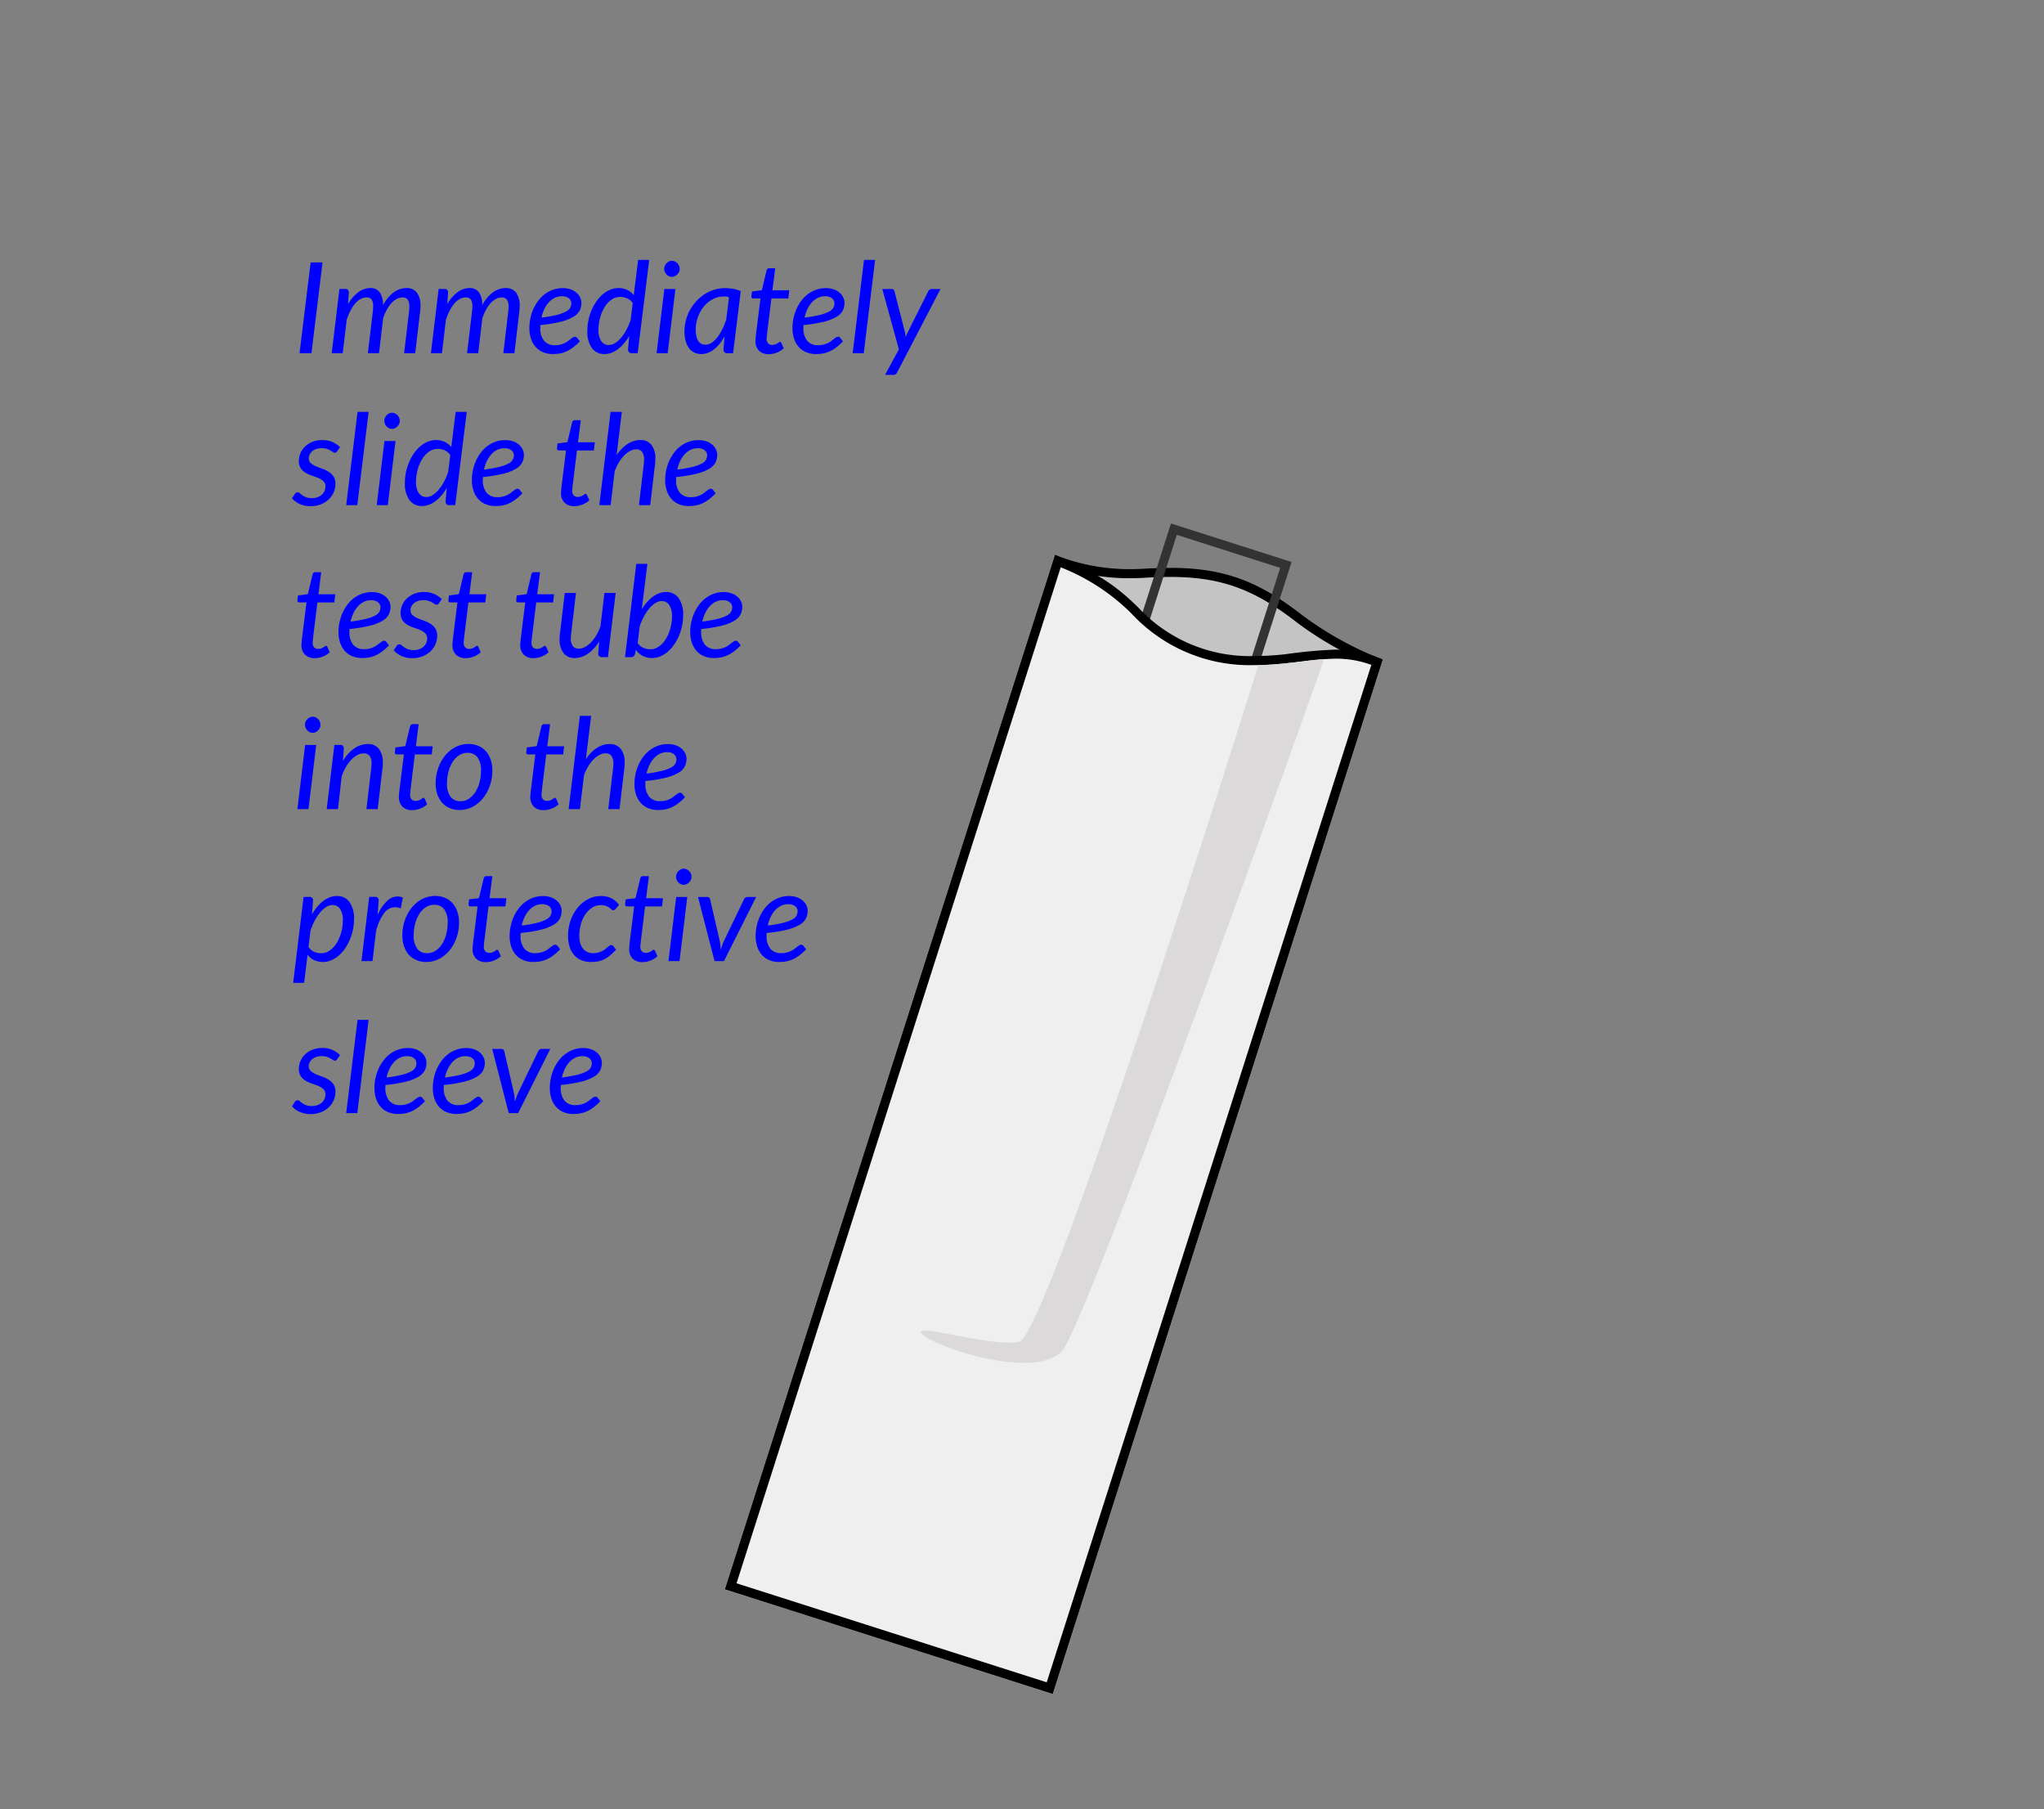 <svg id="nitrate_-_2I" data-name="nitrate - 2I" xmlns="http://www.w3.org/2000/svg" viewBox="0 0 226 200"><rect x="0" y="0" width="226" height="200" fill="#808080" stroke="none"/><rect id="back" width="226" height="200" style="fill:none"/><g id="Layer_25_copy_4" data-name="Layer 25 copy 4"><g id="tablet"><circle id="tablet_inner" data-name="tablet inner" cx="110.79" cy="142.704" r="3.5" style="fill:#fff"/><path id="tablet_outline" data-name="tablet outline" d="M111.702,139.846a3,3,0,1,1-3.77,1.946,3.003,3.003,0,0,1,3.77-1.946m.304-.953a4,4,0,1,0,2.594,5.027,4,4,0,0,0-2.594-5.027Z" style="fill:#333"/></g><g id="sleeve_back" data-name="sleeve back"><path d="M80.81,175.34,116.984,61.992a22.286,22.286,0,0,0,7.887,1.423c.608,0,1.231-.021,1.882-.06.937-.056,1.789-.083,2.605-.083,5.728,0,9.498,1.358,14.407,5.189a37.191,37.191,0,0,0,8.483,4.729l-36.191,113.4Z" style="fill:#c4c4c4;fill-rule:evenodd"/><path d="M117.305,62.632a22.424,22.424,0,0,0,7.566,1.283c.602,0,1.227-.02,1.912-.061.926-.055,1.769-.082,2.576-.082,5.601,0,9.291,1.33,14.1,5.083a37.212,37.212,0,0,0,8.175,4.621L115.734,185.961,81.438,175.016l35.867-112.384m-.639-1.286L80.181,175.664l36.201,11.553,36.485-114.319a37.069,37.069,0,0,1-8.793-4.832c-4.873-3.803-8.711-5.295-14.716-5.295-.834,0-1.709.029-2.635.084-.64.038-1.253.059-1.852.059a22.29,22.29,0,0,1-8.205-1.569Z"/></g><g id="test_tube" data-name="test tube"><rect id="water_25_" data-name="water 25%" x="92.484" y="118.99" width="45.5" height="13" transform="matrix(0.304, -0.953, 0.953, 0.304, -39.351, 197.115)" style="fill:#d1eef3;fill-opacity:0.25"/><path id="test_tube-2" data-name="test tube" d="M141.548,62.771l-27.363,85.739-11.432-3.648L130.116,59.123l11.432,3.648m1.257-.649-13.337-4.257L101.496,145.511l13.337,4.257,27.971-87.645Z" style="fill:#333"/><rect id="water_fill_line" data-name="water fill line" x="121.65" y="99.817" width="1" height="8" transform="translate(-13.89 188.62) rotate(-72.3)" style="fill:#333"/></g><g id="sleeve"><path d="M80.81,175.34,116.974,62.026c4.01,1.774,5.881,2.881,8.514,5.469a17.37,17.37,0,0,0,13.166,5.525,32.599,32.599,0,0,0,3.573-.212c.543-.06,1.053-.12,1.536-.178a34.365,34.365,0,0,1,3.927-.325,12.078,12.078,0,0,1,4.56.884l-36.191,113.399Z" style="fill:#efefef;fill-rule:evenodd"/><path d="M117.28,62.711a22.882,22.882,0,0,1,7.857,5.142,17.83,17.83,0,0,0,13.517,5.669,33.027,33.027,0,0,0,3.628-.215c.544-.06,1.054-.12,1.539-.178a33.508,33.508,0,0,1,3.87-.322,11.381,11.381,0,0,1,3.936.687L115.734,185.961,81.438,175.016l35.842-112.305m-.614-1.365L80.181,175.664l36.201,11.553,36.485-114.319a12.812,12.812,0,0,0-5.176-1.093,54.319,54.319,0,0,0-5.518.506,32.246,32.246,0,0,1-3.519.209,16.832,16.832,0,0,1-12.816-5.382c-2.802-2.755-4.776-3.873-9.172-5.794Z"/></g><path id="shadow" d="M139.13,73.511c-.189.73-23.236,74.303-26.498,74.846s-11.999-2.293-10.67-.875,12.666,5.184,15.52,1.786,28.301-74.439,28.915-76.426C145.27,72.938,140.746,73.59,139.13,73.511Z" style="fill:#dbd9d9;fill-rule:evenodd"/></g><g style="isolation:isolate"><path d="M34.437,39.039h-1.316L34.346,29.008h1.316Z" style="fill:blue"/><path d="M36.677,39.039l.854-7.098h.623a.371.371,0,0,1,.42.42l-.098,1.267a4.381,4.381,0,0,1,1.148-1.333,2.202,2.202,0,0,1,1.316-.452,1.207,1.207,0,0,1,1.064.494,2.456,2.456,0,0,1,.343,1.41A4.151,4.151,0,0,1,43.54,32.309a2.377,2.377,0,0,1,1.39-.466,1.379,1.379,0,0,1,1.172.512,2.388,2.388,0,0,1,.389,1.47c0,.107-.005.22-.014.336s-.021.238-.035.364l-.532,4.515h-1.225l.532-4.515a5.201,5.201,0,0,0,.042-.623,1.355,1.355,0,0,0-.175-.773.668.668,0,0,0-.588-.249,1.345,1.345,0,0,0-.602.15,2.171,2.171,0,0,0-.581.441,3.498,3.498,0,0,0-.521.721,5.884,5.884,0,0,0-.43.99l-.455,3.857H40.674l.539-4.515q.021-.189.035-.357c.009-.112.014-.217.014-.314a1.309,1.309,0,0,0-.165-.735.652.652,0,0,0-.578-.238,1.355,1.355,0,0,0-.647.168,2.129,2.129,0,0,0-.588.486,3.983,3.983,0,0,0-.515.777,7.573,7.573,0,0,0-.434,1.032l-.441,3.696Z" style="fill:blue"/><path d="M47.646,39.039l.854-7.098h.623a.371.371,0,0,1,.42.42l-.098,1.267a4.381,4.381,0,0,1,1.148-1.333,2.202,2.202,0,0,1,1.316-.452,1.207,1.207,0,0,1,1.064.494,2.456,2.456,0,0,1,.343,1.41,4.151,4.151,0,0,1,1.193-1.438,2.377,2.377,0,0,1,1.39-.466,1.379,1.379,0,0,1,1.172.512,2.388,2.388,0,0,1,.389,1.47c0,.107-.005.22-.014.336s-.021.238-.035.364l-.532,4.515h-1.225l.532-4.515a5.201,5.201,0,0,0,.042-.623,1.355,1.355,0,0,0-.175-.773.668.668,0,0,0-.588-.249,1.345,1.345,0,0,0-.602.15,2.171,2.171,0,0,0-.581.441,3.498,3.498,0,0,0-.521.721,5.884,5.884,0,0,0-.43.99l-.455,3.857H51.643l.539-4.515q.021-.189.035-.357c.009-.112.014-.217.014-.314a1.309,1.309,0,0,0-.165-.735.652.652,0,0,0-.578-.238,1.355,1.355,0,0,0-.647.168,2.129,2.129,0,0,0-.588.486,3.983,3.983,0,0,0-.515.777,7.573,7.573,0,0,0-.434,1.032l-.441,3.696Z" style="fill:blue"/><path d="M64.284,33.467a1.916,1.916,0,0,1-.189.851,1.771,1.771,0,0,1-.693.7,5.173,5.173,0,0,1-1.386.543,15.301,15.301,0,0,1-2.268.37c-.004.052-.007.102-.007.151v.15a2.187,2.187,0,0,0,.41,1.431,1.513,1.513,0,0,0,1.235.494,2.321,2.321,0,0,0,.599-.07,2.596,2.596,0,0,0,.469-.171,2.122,2.122,0,0,0,.364-.225c.105-.081.202-.156.291-.224.088-.067.17-.125.245-.172a.419.419,0,0,1,.224-.07.306.306,0,0,1,.231.119l.308.386a6.465,6.465,0,0,1-.696.633,4.048,4.048,0,0,1-.697.438,3.103,3.103,0,0,1-.746.256,4.115,4.115,0,0,1-.836.08,2.786,2.786,0,0,1-1.092-.203,2.249,2.249,0,0,1-.819-.577,2.593,2.593,0,0,1-.518-.906,3.653,3.653,0,0,1-.182-1.19,5.233,5.233,0,0,1,.115-1.088,5.106,5.106,0,0,1,.336-1.033,4.684,4.684,0,0,1,.539-.909,3.629,3.629,0,0,1,.728-.725,3.401,3.401,0,0,1,.903-.479,3.135,3.135,0,0,1,1.061-.176,2.545,2.545,0,0,1,.931.154,1.97,1.97,0,0,1,.644.393,1.56,1.56,0,0,1,.375.524A1.397,1.397,0,0,1,64.284,33.467Zm-2.142-.721a1.822,1.822,0,0,0-.812.182,2.164,2.164,0,0,0-.658.501,3.044,3.044,0,0,0-.49.749,4.47,4.47,0,0,0-.315.928,13.63,13.63,0,0,0,1.729-.305,4.305,4.305,0,0,0,1.001-.371,1.081,1.081,0,0,0,.462-.431,1.096,1.096,0,0,0,.112-.483.691.691,0,0,0-.056-.262.698.698,0,0,0-.179-.249.973.973,0,0,0-.318-.186A1.367,1.367,0,0,0,62.142,32.746Z" style="fill:blue"/><path d="M69.863,39.039a.379.379,0,0,1-.333-.126.524.524,0,0,1-.087-.308l.133-1.478a5.739,5.739,0,0,1-.581.826,4.246,4.246,0,0,1-.661.634,2.904,2.904,0,0,1-.721.405,2.106,2.106,0,0,1-.759.144,1.664,1.664,0,0,1-1.411-.661,3.143,3.143,0,0,1-.5-1.922,5.626,5.626,0,0,1,.119-1.147,5.951,5.951,0,0,1,.339-1.1,5.432,5.432,0,0,1,.532-.977,4.118,4.118,0,0,1,.693-.78,3.134,3.134,0,0,1,.829-.518,2.39,2.39,0,0,1,.938-.189,2.204,2.204,0,0,1,.949.203,2.037,2.037,0,0,1,.731.581l.483-3.898h1.225L70.507,39.039Zm-2.541-.903a1.289,1.289,0,0,0,.675-.206,2.827,2.827,0,0,0,.658-.574,4.934,4.934,0,0,0,.595-.875,7.009,7.009,0,0,0,.479-1.109l.231-1.876a1.493,1.493,0,0,0-.637-.525,1.941,1.941,0,0,0-.749-.153,1.633,1.633,0,0,0-.998.329,2.873,2.873,0,0,0-.756.85,4.46,4.46,0,0,0-.479,1.166,5.015,5.015,0,0,0-.168,1.267,2.234,2.234,0,0,0,.301,1.271A.969.969,0,0,0,67.322,38.136Z" style="fill:blue"/><path d="M74.679,31.948l-.854,7.091H72.6l.854-7.091Zm.469-2.227a.793.793,0,0,1-.073.34.987.987,0,0,1-.196.28.951.951,0,0,1-.276.192.766.766,0,0,1-.322.07.754.754,0,0,1-.315-.07.859.859,0,0,1-.269-.192.983.983,0,0,1-.186-.28.821.821,0,0,1-.07-.34.848.848,0,0,1,.07-.343.948.948,0,0,1,.462-.479.725.725,0,0,1,.315-.073.766.766,0,0,1,.322.07.923.923,0,0,1,.277.192.891.891,0,0,1,.192.287A.876.876,0,0,1,75.148,29.722Z" style="fill:blue"/><path d="M81.056,39.039h-.644a.38.38,0,0,1-.333-.126.528.528,0,0,1-.087-.308l.126-1.421a5.926,5.926,0,0,1-.542.806,3.759,3.759,0,0,1-.616.615,2.724,2.724,0,0,1-.683.393,2.026,2.026,0,0,1-.742.139,1.745,1.745,0,0,1-.763-.164,1.583,1.583,0,0,1-.585-.483,2.351,2.351,0,0,1-.374-.784,3.881,3.881,0,0,1-.133-1.067,4.811,4.811,0,0,1,.158-1.229,4.993,4.993,0,0,1,1.145-2.106,4.686,4.686,0,0,1,.906-.77,4.315,4.315,0,0,1,1.075-.504,4.024,4.024,0,0,1,1.204-.179,5.17,5.17,0,0,1,.885.075,3.62,3.62,0,0,1,.851.258Zm-3.052-.938a1.23,1.23,0,0,0,.672-.21,2.565,2.565,0,0,0,.623-.582,5.066,5.066,0,0,0,.549-.886,7.992,7.992,0,0,0,.452-1.126l.301-2.398a.485.485,0,0,0-.304-.124H79.999a2.458,2.458,0,0,0-.812.136,2.897,2.897,0,0,0-.735.381,3.279,3.279,0,0,0-.623.583,3.817,3.817,0,0,0-.479.743,4.219,4.219,0,0,0-.312.862,3.93,3.93,0,0,0-.112.938Q76.926,38.101,78.004,38.101Z" style="fill:blue"/><path d="M83.527,37.702c0-.028.001-.064.004-.108.002-.045.007-.108.014-.192.007-.084.018-.194.032-.329.014-.136.035-.312.063-.532l.441-3.549h-.791a.218.218,0,0,1-.15-.053.207.207,0,0,1-.06-.164c0-.015.002-.042.007-.084q.007-.063.018-.144c.007-.054.014-.108.021-.165q.01-.084.018-.161l1.092-.146.525-2.191a.33.33,0,0,1,.105-.171.276.276,0,0,1,.189-.066h.658l-.308,2.442h1.862l-.105.903H85.291l-.427,3.486c-.023.191-.041.345-.053.462-.012.116-.021.21-.028.279-.007.07-.012.119-.014.147s-.003.049-.003.062a.74.74,0,0,0,.165.529.595.595,0,0,0,.451.171.91.91,0,0,0,.322-.053,1.329,1.329,0,0,0,.242-.115c.067-.042.125-.08.171-.115a.217.217,0,0,1,.126-.053.128.128,0,0,1,.087.028.351.351,0,0,1,.066.091l.259.595a2.522,2.522,0,0,1-.774.473,2.392,2.392,0,0,1-.878.172,1.495,1.495,0,0,1-1.071-.371A1.456,1.456,0,0,1,83.527,37.702Z" style="fill:blue"/><path d="M93.376,33.467a1.916,1.916,0,0,1-.189.851,1.771,1.771,0,0,1-.693.7,5.173,5.173,0,0,1-1.386.543,15.301,15.301,0,0,1-2.268.37c-.004.052-.007.102-.007.151v.15a2.187,2.187,0,0,0,.41,1.431,1.513,1.513,0,0,0,1.235.494,2.321,2.321,0,0,0,.599-.07,2.596,2.596,0,0,0,.469-.171,2.122,2.122,0,0,0,.364-.225c.105-.081.202-.156.291-.224.088-.067.17-.125.245-.172a.419.419,0,0,1,.224-.07.306.306,0,0,1,.231.119l.308.386a6.467,6.467,0,0,1-.696.633,4.048,4.048,0,0,1-.697.438,3.103,3.103,0,0,1-.746.256,4.115,4.115,0,0,1-.836.08,2.786,2.786,0,0,1-1.092-.203,2.249,2.249,0,0,1-.819-.577,2.593,2.593,0,0,1-.518-.906,3.653,3.653,0,0,1-.182-1.19,5.233,5.233,0,0,1,.115-1.088,5.106,5.106,0,0,1,.336-1.033,4.684,4.684,0,0,1,.539-.909,3.63,3.63,0,0,1,.728-.725,3.401,3.401,0,0,1,.903-.479,3.135,3.135,0,0,1,1.061-.176,2.545,2.545,0,0,1,.931.154,1.97,1.97,0,0,1,.644.393,1.56,1.56,0,0,1,.375.524A1.397,1.397,0,0,1,93.376,33.467Zm-2.142-.721a1.822,1.822,0,0,0-.812.182,2.164,2.164,0,0,0-.658.501,3.044,3.044,0,0,0-.49.749,4.47,4.47,0,0,0-.315.928,13.63,13.63,0,0,0,1.729-.305,4.305,4.305,0,0,0,1.001-.371,1.081,1.081,0,0,0,.462-.431,1.096,1.096,0,0,0,.112-.483.691.691,0,0,0-.056-.262.698.698,0,0,0-.179-.249.973.973,0,0,0-.318-.186A1.367,1.367,0,0,0,91.234,32.746Z" style="fill:blue"/><path d="M94.279,39.039l1.253-10.311h1.225L95.504,39.039Z" style="fill:blue"/><path d="M99.2,41.153a.467.467,0,0,1-.434.287H97.856l1.533-2.821-1.834-6.671H98.584a.3.3,0,0,1,.22.073.388.388,0,0,1,.102.186l1.141,4.466c.023.099.042.196.056.294.014.099.025.196.035.294.042-.098.083-.196.123-.297a2.907,2.907,0,0,1,.137-.298l2.24-4.473a.445.445,0,0,1,.158-.179.375.375,0,0,1,.207-.066h.987Z" style="fill:blue"/><path d="M37.279,49.882a.454.454,0,0,1-.112.122.237.237,0,0,1-.14.039.388.388,0,0,1-.213-.077c-.077-.051-.17-.108-.28-.172a2.324,2.324,0,0,0-.402-.175,2.015,2.015,0,0,0-1.148.007,1.43,1.43,0,0,0-.448.242,1.074,1.074,0,0,0-.291.36.982.982,0,0,0-.102.438.669.669,0,0,0,.217.524,1.996,1.996,0,0,0,.546.34c.219.096.456.188.71.276a3.652,3.652,0,0,1,.71.336,1.815,1.815,0,0,1,.546.519,1.41,1.41,0,0,1,.217.818,2.36,2.36,0,0,1-.192.938,2.335,2.335,0,0,1-.553.787,2.731,2.731,0,0,1-.868.543,3.05,3.05,0,0,1-1.137.203,2.827,2.827,0,0,1-1.201-.242,2.488,2.488,0,0,1-.851-.619l.308-.476a.435.435,0,0,1,.133-.141.361.361,0,0,1,.196-.049.346.346,0,0,1,.224.098c.074.065.168.14.28.221A1.719,1.719,0,0,0,34.5,55.062a1.725,1.725,0,0,0,.619-.104,1.454,1.454,0,0,0,.469-.28,1.18,1.18,0,0,0,.294-.409,1.252,1.252,0,0,0,.102-.501.752.752,0,0,0-.217-.566,1.77,1.77,0,0,0-.546-.351q-.329-.139-.707-.263a3.566,3.566,0,0,1-.707-.314,1.713,1.713,0,0,1-.546-.501,1.393,1.393,0,0,1-.217-.818,2.184,2.184,0,0,1,.178-.865,2.238,2.238,0,0,1,.515-.738,2.542,2.542,0,0,1,.815-.515,2.89,2.89,0,0,1,1.082-.192,2.768,2.768,0,0,1,1.124.214,2.602,2.602,0,0,1,.836.577Z" style="fill:blue"/><path d="M38.28,55.839l1.253-10.311h1.225L39.504,55.839Z" style="fill:blue"/><path d="M43.732,48.748l-.854,7.091h-1.225l.854-7.091Zm.469-2.227a.793.793,0,0,1-.073.34.987.987,0,0,1-.196.28.951.951,0,0,1-.276.192.766.766,0,0,1-.322.07.754.754,0,0,1-.315-.07.859.859,0,0,1-.269-.192.983.983,0,0,1-.186-.28.821.821,0,0,1-.07-.34.848.848,0,0,1,.07-.343.948.948,0,0,1,.462-.479.725.725,0,0,1,.315-.073.766.766,0,0,1,.322.07.923.923,0,0,1,.277.192.891.891,0,0,1,.192.287A.877.877,0,0,1,44.201,46.521Z" style="fill:blue"/><path d="M49.689,55.839a.379.379,0,0,1-.333-.126.524.524,0,0,1-.087-.308l.133-1.478a5.738,5.738,0,0,1-.581.826,4.247,4.247,0,0,1-.661.634,2.905,2.905,0,0,1-.721.405,2.106,2.106,0,0,1-.759.144,1.664,1.664,0,0,1-1.411-.661,3.143,3.143,0,0,1-.5-1.922,5.626,5.626,0,0,1,.119-1.147,5.95,5.95,0,0,1,.339-1.1,5.433,5.433,0,0,1,.532-.977,4.118,4.118,0,0,1,.693-.78,3.134,3.134,0,0,1,.829-.518,2.39,2.39,0,0,1,.938-.189,2.204,2.204,0,0,1,.949.203,2.037,2.037,0,0,1,.731.581l.483-3.898h1.225L50.334,55.839Zm-2.541-.903a1.289,1.289,0,0,0,.675-.206,2.827,2.827,0,0,0,.658-.574,4.933,4.933,0,0,0,.595-.875,7.008,7.008,0,0,0,.479-1.109l.231-1.876a1.493,1.493,0,0,0-.637-.525,1.941,1.941,0,0,0-.749-.153,1.634,1.634,0,0,0-.998.329,2.873,2.873,0,0,0-.756.85,4.46,4.46,0,0,0-.479,1.166,5.015,5.015,0,0,0-.168,1.267,2.234,2.234,0,0,0,.301,1.271A.969.969,0,0,0,47.148,54.936Z" style="fill:blue"/><path d="M57.928,50.267a1.916,1.916,0,0,1-.189.851,1.771,1.771,0,0,1-.693.7,5.173,5.173,0,0,1-1.386.543,15.3,15.3,0,0,1-2.268.37c-.004.052-.007.102-.007.151v.15a2.187,2.187,0,0,0,.41,1.431,1.513,1.513,0,0,0,1.235.494,2.321,2.321,0,0,0,.599-.07,2.597,2.597,0,0,0,.469-.171,2.122,2.122,0,0,0,.364-.225c.105-.081.202-.156.291-.224.088-.067.17-.125.245-.172a.419.419,0,0,1,.224-.07.306.306,0,0,1,.231.119l.308.386a6.467,6.467,0,0,1-.696.633,4.049,4.049,0,0,1-.697.438,3.104,3.104,0,0,1-.746.256,4.115,4.115,0,0,1-.836.08,2.786,2.786,0,0,1-1.092-.203,2.249,2.249,0,0,1-.819-.577,2.593,2.593,0,0,1-.518-.906,3.653,3.653,0,0,1-.182-1.19,5.233,5.233,0,0,1,.115-1.088,5.106,5.106,0,0,1,.336-1.033,4.683,4.683,0,0,1,.539-.909,3.629,3.629,0,0,1,.728-.725,3.401,3.401,0,0,1,.903-.479,3.135,3.135,0,0,1,1.061-.176,2.545,2.545,0,0,1,.931.154,1.97,1.97,0,0,1,.644.393,1.56,1.56,0,0,1,.375.524A1.397,1.397,0,0,1,57.928,50.267Zm-2.142-.721a1.822,1.822,0,0,0-.812.182,2.164,2.164,0,0,0-.658.501,3.044,3.044,0,0,0-.49.749,4.47,4.47,0,0,0-.315.928,13.631,13.631,0,0,0,1.729-.305,4.305,4.305,0,0,0,1.001-.371,1.081,1.081,0,0,0,.462-.431,1.096,1.096,0,0,0,.112-.483.691.691,0,0,0-.056-.262.698.698,0,0,0-.179-.249.973.973,0,0,0-.318-.186A1.367,1.367,0,0,0,55.786,49.546Z" style="fill:blue"/><path d="M62.03,54.502c0-.028.001-.064.004-.108.002-.045.007-.108.014-.192.007-.084.018-.194.032-.329.014-.136.035-.312.063-.532L62.583,49.791h-.791a.218.218,0,0,1-.15-.053.207.207,0,0,1-.06-.164c0-.015.002-.042.007-.084q.007-.063.018-.144c.007-.054.014-.108.021-.165q.01-.083.018-.161l1.092-.146.525-2.191a.33.33,0,0,1,.105-.171.276.276,0,0,1,.189-.066h.658l-.308,2.442h1.862l-.105.903H63.794l-.427,3.486c-.023.191-.041.345-.053.462-.012.116-.021.21-.028.279-.007.07-.012.119-.014.147s-.003.049-.003.062a.74.74,0,0,0,.165.529.595.595,0,0,0,.451.171A.91.91,0,0,0,64.207,54.876a1.329,1.329,0,0,0,.242-.115c.067-.042.125-.08.171-.115a.217.217,0,0,1,.126-.053.128.128,0,0,1,.087.028.352.352,0,0,1,.066.091l.259.595a2.523,2.523,0,0,1-.774.473,2.392,2.392,0,0,1-.878.172,1.495,1.495,0,0,1-1.071-.371A1.456,1.456,0,0,1,62.03,54.502Z" style="fill:blue"/><path d="M66.265,55.839l1.246-10.311h1.246l-.581,4.787a4.195,4.195,0,0,1,1.229-1.249,2.574,2.574,0,0,1,1.383-.424,1.508,1.508,0,0,1,1.239.532A2.394,2.394,0,0,1,72.46,50.722c0,.094-.002.19-.007.291-.005.1-.014.204-.028.312l-.532,4.515H70.647l.532-4.515q.014-.141.025-.27c.007-.087.01-.169.01-.249a1.403,1.403,0,0,0-.213-.854.796.796,0,0,0-.676-.28,1.41,1.41,0,0,0-.647.172,2.626,2.626,0,0,0-.647.486,4.098,4.098,0,0,0-.588.76,5.609,5.609,0,0,0-.476.99l-.455,3.759Z" style="fill:blue"/><path d="M79.299,50.267a1.916,1.916,0,0,1-.189.851,1.771,1.771,0,0,1-.693.7,5.173,5.173,0,0,1-1.386.543,15.3,15.3,0,0,1-2.268.37c-.004.052-.007.102-.007.151v.15a2.187,2.187,0,0,0,.41,1.431,1.513,1.513,0,0,0,1.235.494A2.321,2.321,0,0,0,77,54.887a2.597,2.597,0,0,0,.469-.171,2.122,2.122,0,0,0,.364-.225c.105-.081.202-.156.291-.224.088-.067.17-.125.245-.172a.419.419,0,0,1,.224-.07.306.306,0,0,1,.231.119l.308.386a6.469,6.469,0,0,1-.696.633,4.049,4.049,0,0,1-.697.438,3.104,3.104,0,0,1-.746.256,4.115,4.115,0,0,1-.836.08,2.786,2.786,0,0,1-1.092-.203,2.249,2.249,0,0,1-.819-.577,2.593,2.593,0,0,1-.518-.906,3.653,3.653,0,0,1-.182-1.19,5.233,5.233,0,0,1,.115-1.088,5.106,5.106,0,0,1,.336-1.033,4.683,4.683,0,0,1,.539-.909,3.629,3.629,0,0,1,.728-.725,3.401,3.401,0,0,1,.903-.479,3.135,3.135,0,0,1,1.061-.176,2.545,2.545,0,0,1,.931.154,1.97,1.97,0,0,1,.644.393,1.56,1.56,0,0,1,.375.524A1.397,1.397,0,0,1,79.299,50.267Zm-2.142-.721a1.822,1.822,0,0,0-.812.182,2.164,2.164,0,0,0-.658.501,3.044,3.044,0,0,0-.49.749,4.47,4.47,0,0,0-.315.928,13.631,13.631,0,0,0,1.729-.305,4.304,4.304,0,0,0,1.001-.371,1.081,1.081,0,0,0,.462-.431,1.096,1.096,0,0,0,.112-.483.691.691,0,0,0-.056-.262.698.698,0,0,0-.179-.249.973.973,0,0,0-.318-.186A1.367,1.367,0,0,0,77.157,49.546Z" style="fill:blue"/><path d="M33.331,71.302c0-.028.001-.064.004-.108.002-.045.007-.108.014-.192.007-.084.018-.194.032-.329.014-.136.035-.312.063-.532l.441-3.549h-.791a.218.218,0,0,1-.15-.053.207.207,0,0,1-.06-.164c0-.015.002-.042.007-.084q.007-.063.018-.144c.007-.054.014-.108.021-.165q.01-.084.018-.161l1.092-.146.525-2.191a.33.33,0,0,1,.105-.171.276.276,0,0,1,.189-.066h.658l-.308,2.442h1.862l-.105.903H35.095L34.668,70.077c-.023.191-.041.345-.053.462-.012.116-.021.21-.028.279-.007.07-.012.119-.014.147s-.003.049-.003.062a.74.74,0,0,0,.165.529.595.595,0,0,0,.451.171.91.91,0,0,0,.322-.053,1.329,1.329,0,0,0,.242-.115c.067-.042.125-.08.171-.115a.217.217,0,0,1,.126-.053.128.128,0,0,1,.087.028.351.351,0,0,1,.066.091l.259.595a2.523,2.523,0,0,1-.774.473,2.392,2.392,0,0,1-.878.172,1.495,1.495,0,0,1-1.071-.371A1.456,1.456,0,0,1,33.331,71.302Z" style="fill:blue"/><path d="M43.18,67.066a1.916,1.916,0,0,1-.189.851,1.771,1.771,0,0,1-.693.7,5.173,5.173,0,0,1-1.386.543,15.301,15.301,0,0,1-2.268.37c-.004.052-.007.102-.007.151V69.832a2.187,2.187,0,0,0,.41,1.431,1.513,1.513,0,0,0,1.235.494,2.321,2.321,0,0,0,.599-.07,2.595,2.595,0,0,0,.469-.171,2.121,2.121,0,0,0,.364-.225c.105-.081.202-.156.291-.224.088-.067.17-.125.245-.172a.419.419,0,0,1,.224-.07.306.306,0,0,1,.231.119l.308.386a6.466,6.466,0,0,1-.696.633,4.048,4.048,0,0,1-.697.438,3.103,3.103,0,0,1-.746.256,4.115,4.115,0,0,1-.836.08,2.786,2.786,0,0,1-1.092-.203,2.249,2.249,0,0,1-.819-.577,2.593,2.593,0,0,1-.518-.906,3.653,3.653,0,0,1-.182-1.19,5.233,5.233,0,0,1,.115-1.088,5.106,5.106,0,0,1,.336-1.033,4.683,4.683,0,0,1,.539-.909,3.629,3.629,0,0,1,.728-.725,3.401,3.401,0,0,1,.903-.479,3.135,3.135,0,0,1,1.061-.176,2.545,2.545,0,0,1,.931.154,1.97,1.97,0,0,1,.644.393,1.56,1.56,0,0,1,.375.524A1.397,1.397,0,0,1,43.18,67.066ZM41.038,66.346a1.822,1.822,0,0,0-.812.182,2.164,2.164,0,0,0-.658.501,3.044,3.044,0,0,0-.49.749,4.469,4.469,0,0,0-.315.928,13.63,13.63,0,0,0,1.729-.305,4.305,4.305,0,0,0,1.001-.371,1.081,1.081,0,0,0,.462-.431,1.096,1.096,0,0,0,.112-.483.691.691,0,0,0-.056-.262.698.698,0,0,0-.179-.249.973.973,0,0,0-.318-.186A1.367,1.367,0,0,0,41.038,66.346Z" style="fill:blue"/><path d="M48.528,66.682a.454.454,0,0,1-.112.122.237.237,0,0,1-.14.039.388.388,0,0,1-.213-.077c-.077-.051-.17-.108-.28-.172a2.325,2.325,0,0,0-.402-.175,2.015,2.015,0,0,0-1.148.007,1.43,1.43,0,0,0-.448.242,1.074,1.074,0,0,0-.291.36.982.982,0,0,0-.102.438.669.669,0,0,0,.217.524,1.996,1.996,0,0,0,.546.34c.219.096.456.188.71.276a3.652,3.652,0,0,1,.71.336,1.815,1.815,0,0,1,.546.519,1.41,1.41,0,0,1,.217.818,2.36,2.36,0,0,1-.192.938,2.334,2.334,0,0,1-.553.787,2.731,2.731,0,0,1-.868.543,3.049,3.049,0,0,1-1.137.203,2.827,2.827,0,0,1-1.201-.242,2.488,2.488,0,0,1-.851-.619l.308-.476a.435.435,0,0,1,.133-.141.361.361,0,0,1,.196-.049.346.346,0,0,1,.224.098c.074.065.168.14.28.221a1.72,1.72,0,0,0,1.071.318,1.725,1.725,0,0,0,.619-.104,1.454,1.454,0,0,0,.469-.28,1.18,1.18,0,0,0,.294-.409,1.252,1.252,0,0,0,.102-.501A.752.752,0,0,0,47.016,70a1.77,1.77,0,0,0-.546-.351q-.329-.139-.707-.263a3.567,3.567,0,0,1-.707-.314,1.714,1.714,0,0,1-.546-.501,1.393,1.393,0,0,1-.217-.818,2.184,2.184,0,0,1,.178-.865,2.238,2.238,0,0,1,.515-.738,2.542,2.542,0,0,1,.815-.515,2.89,2.89,0,0,1,1.082-.192,2.768,2.768,0,0,1,1.124.214,2.602,2.602,0,0,1,.836.577Z" style="fill:blue"/><path d="M50.025,71.302c0-.028.001-.064.004-.108.002-.045.007-.108.014-.192.007-.084.018-.194.032-.329.014-.136.035-.312.063-.532l.441-3.549h-.791a.218.218,0,0,1-.15-.053.207.207,0,0,1-.06-.164c0-.015.002-.042.007-.084q.007-.063.018-.144c.007-.054.014-.108.021-.165q.01-.084.018-.161l1.092-.146.525-2.191a.33.33,0,0,1,.105-.171.276.276,0,0,1,.189-.066h.658l-.308,2.442h1.862l-.105.903H51.79l-.427,3.486c-.023.191-.041.345-.053.462-.012.116-.021.21-.028.279-.007.07-.012.119-.014.147s-.003.049-.003.062a.74.74,0,0,0,.165.529.595.595,0,0,0,.451.171.91.91,0,0,0,.322-.053,1.329,1.329,0,0,0,.242-.115c.067-.042.125-.08.171-.115a.217.217,0,0,1,.126-.053.128.128,0,0,1,.087.028.351.351,0,0,1,.066.091l.259.595a2.523,2.523,0,0,1-.774.473,2.392,2.392,0,0,1-.878.172,1.495,1.495,0,0,1-1.071-.371A1.456,1.456,0,0,1,50.025,71.302Z" style="fill:blue"/><path d="M57.522,71.302c0-.028.001-.064.004-.108.002-.045.007-.108.014-.192.007-.084.018-.194.032-.329.014-.136.035-.312.063-.532l.441-3.549h-.791a.218.218,0,0,1-.15-.053.207.207,0,0,1-.06-.164c0-.015.002-.042.007-.084q.007-.063.018-.144c.007-.054.014-.108.021-.165q.01-.084.018-.161l1.092-.146.525-2.191a.33.33,0,0,1,.105-.171.276.276,0,0,1,.189-.066h.658l-.308,2.442h1.862l-.105.903H59.287l-.427,3.486c-.023.191-.041.345-.053.462-.012.116-.021.21-.028.279-.007.07-.012.119-.014.147s-.003.049-.003.062a.74.74,0,0,0,.165.529.595.595,0,0,0,.451.171.91.91,0,0,0,.322-.053,1.329,1.329,0,0,0,.242-.115c.067-.042.125-.08.171-.115a.217.217,0,0,1,.126-.053.128.128,0,0,1,.087.028.351.351,0,0,1,.066.091l.259.595a2.523,2.523,0,0,1-.774.473,2.392,2.392,0,0,1-.878.172,1.495,1.495,0,0,1-1.071-.371A1.456,1.456,0,0,1,57.522,71.302Z" style="fill:blue"/><path d="M63.683,65.548l-.532,4.508c-.009.094-.017.182-.024.266-.007.084-.01.166-.01.245a1.403,1.403,0,0,0,.213.854.795.795,0,0,0,.675.279,1.433,1.433,0,0,0,.662-.175,2.611,2.611,0,0,0,.658-.497,4.082,4.082,0,0,0,.591-.776,5.81,5.81,0,0,0,.476-1.016l.441-3.688h1.239l-.854,7.091h-.616a.514.514,0,0,1-.336-.098.368.368,0,0,1-.119-.302q0-.006.007-.126c.004-.079.01-.165.017-.259.007-.093.014-.18.021-.259.007-.079.011-.121.011-.126l.049-.567a4.434,4.434,0,0,1-1.267,1.369,2.569,2.569,0,0,1-1.442.465,1.493,1.493,0,0,1-1.229-.539,2.401,2.401,0,0,1-.438-1.547q0-.139.007-.287.007-.146.028-.308l.532-4.508Z" style="fill:blue"/><path d="M69.107,72.639,70.353,62.328h1.225l-.616,5.012a5.985,5.985,0,0,1,.574-.78,3.897,3.897,0,0,1,.644-.599,2.944,2.944,0,0,1,.7-.382,2.099,2.099,0,0,1,.742-.137,1.672,1.672,0,0,1,1.407.658,3.125,3.125,0,0,1,.504,1.925,5.628,5.628,0,0,1-.119,1.148,5.843,5.843,0,0,1-.339,1.096,5.403,5.403,0,0,1-.532.973,4.186,4.186,0,0,1-.693.784,3.077,3.077,0,0,1-.83.521,2.388,2.388,0,0,1-.938.188,2.197,2.197,0,0,1-1.025-.237,2.006,2.006,0,0,1-.752-.68l-.091.455a.681.681,0,0,1-.144.273.403.403,0,0,1-.298.091Zm4.046-6.195a1.297,1.297,0,0,0-.679.21,2.862,2.862,0,0,0-.662.581,5.192,5.192,0,0,0-.598.882,6.841,6.841,0,0,0-.483,1.12l-.224,1.842a1.496,1.496,0,0,0,.637.535,1.929,1.929,0,0,0,.756.157,1.56,1.56,0,0,0,.686-.154,2.172,2.172,0,0,0,.588-.416,3.029,3.029,0,0,0,.476-.616,4.318,4.318,0,0,0,.354-.756,5.249,5.249,0,0,0,.22-.833,4.829,4.829,0,0,0,.077-.851A2.218,2.218,0,0,0,74,66.878.97.97,0,0,0,73.153,66.443Z" style="fill:blue"/><path d="M82.071,67.066a1.916,1.916,0,0,1-.189.851,1.771,1.771,0,0,1-.693.7,5.173,5.173,0,0,1-1.386.543,15.301,15.301,0,0,1-2.268.37c-.004.052-.007.102-.007.151V69.832A2.187,2.187,0,0,0,77.938,71.263a1.513,1.513,0,0,0,1.235.494,2.321,2.321,0,0,0,.599-.07,2.595,2.595,0,0,0,.469-.171,2.121,2.121,0,0,0,.364-.225c.105-.081.202-.156.291-.224.088-.067.17-.125.245-.172a.419.419,0,0,1,.224-.07.306.306,0,0,1,.231.119l.308.386a6.465,6.465,0,0,1-.696.633,4.048,4.048,0,0,1-.697.438,3.103,3.103,0,0,1-.746.256,4.115,4.115,0,0,1-.836.08,2.786,2.786,0,0,1-1.092-.203,2.249,2.249,0,0,1-.819-.577,2.593,2.593,0,0,1-.518-.906,3.653,3.653,0,0,1-.182-1.19,5.233,5.233,0,0,1,.115-1.088,5.106,5.106,0,0,1,.336-1.033,4.684,4.684,0,0,1,.539-.909,3.629,3.629,0,0,1,.728-.725A3.401,3.401,0,0,1,78.939,65.625a3.135,3.135,0,0,1,1.061-.176,2.545,2.545,0,0,1,.931.154,1.97,1.97,0,0,1,.644.393,1.56,1.56,0,0,1,.375.524A1.397,1.397,0,0,1,82.071,67.066ZM79.929,66.346a1.822,1.822,0,0,0-.812.182,2.164,2.164,0,0,0-.658.501,3.044,3.044,0,0,0-.49.749,4.469,4.469,0,0,0-.315.928,13.63,13.63,0,0,0,1.729-.305,4.305,4.305,0,0,0,1.001-.371,1.081,1.081,0,0,0,.462-.431,1.096,1.096,0,0,0,.112-.483.691.691,0,0,0-.056-.262.698.698,0,0,0-.179-.249.973.973,0,0,0-.318-.186A1.367,1.367,0,0,0,79.929,66.346Z" style="fill:blue"/><path d="M34.962,82.349l-.854,7.091h-1.225l.854-7.091Zm.469-2.227a.793.793,0,0,1-.073.34.987.987,0,0,1-.196.28.951.951,0,0,1-.276.192.766.766,0,0,1-.322.07.754.754,0,0,1-.315-.07.859.859,0,0,1-.269-.192.983.983,0,0,1-.186-.28.821.821,0,0,1-.07-.34.848.848,0,0,1,.07-.343.948.948,0,0,1,.462-.479.725.725,0,0,1,.315-.073.766.766,0,0,1,.322.07.923.923,0,0,1,.277.192.891.891,0,0,1,.192.287A.876.876,0,0,1,35.431,80.122Z" style="fill:blue"/><path d="M36.124,89.439l.847-7.098h.623a.371.371,0,0,1,.42.42l-.105,1.372a4.39,4.39,0,0,1,1.277-1.414,2.612,2.612,0,0,1,1.474-.477,1.504,1.504,0,0,1,1.229.532,2.396,2.396,0,0,1,.438,1.554q0,.141-.007.287c-.004.099-.014.201-.028.309l-.532,4.515H40.513l.532-4.515q.014-.141.024-.27c.007-.087.011-.169.011-.249a1.385,1.385,0,0,0-.214-.851.793.793,0,0,0-.668-.276,1.452,1.452,0,0,0-.682.183,2.648,2.648,0,0,0-.668.514,4.173,4.173,0,0,0-.599.806,5.657,5.657,0,0,0-.473,1.053l-.406,3.605Z" style="fill:blue"/><path d="M44.104,88.103c0-.028.001-.064.004-.108.002-.045.007-.108.014-.192.007-.084.018-.194.032-.329.014-.136.035-.312.063-.532l.441-3.549h-.791a.218.218,0,0,1-.15-.053.207.207,0,0,1-.06-.164c0-.015.002-.042.007-.084q.007-.063.018-.144c.007-.054.014-.108.021-.165q.01-.084.018-.161l1.092-.146.525-2.191a.33.33,0,0,1,.105-.171.276.276,0,0,1,.189-.066h.658l-.308,2.442H47.842l-.105.903H45.868l-.427,3.486c-.023.191-.041.345-.053.462-.012.116-.021.21-.028.279-.007.07-.012.119-.014.147s-.003.049-.003.062a.74.74,0,0,0,.165.529.595.595,0,0,0,.451.171.91.91,0,0,0,.322-.053,1.329,1.329,0,0,0,.242-.115c.067-.042.125-.08.171-.115a.217.217,0,0,1,.126-.053.128.128,0,0,1,.087.028.351.351,0,0,1,.066.091l.259.595a2.522,2.522,0,0,1-.774.473,2.392,2.392,0,0,1-.878.172,1.495,1.495,0,0,1-1.071-.371A1.456,1.456,0,0,1,44.104,88.103Z" style="fill:blue"/><path d="M50.81,89.537a2.766,2.766,0,0,1-1.064-.199,2.337,2.337,0,0,1-.833-.577,2.666,2.666,0,0,1-.546-.924,3.671,3.671,0,0,1-.196-1.246,5.024,5.024,0,0,1,.28-1.688,4.569,4.569,0,0,1,.767-1.386,3.645,3.645,0,0,1,1.148-.938,3.065,3.065,0,0,1,1.432-.343,2.766,2.766,0,0,1,1.064.199,2.352,2.352,0,0,1,.833.578,2.663,2.663,0,0,1,.546.928,3.689,3.689,0,0,1,.196,1.242,4.999,4.999,0,0,1-.28,1.68,4.59,4.59,0,0,1-.767,1.386,3.657,3.657,0,0,1-1.151.942A3.051,3.051,0,0,1,50.81,89.537Zm.112-.973a1.643,1.643,0,0,0,.931-.28,2.444,2.444,0,0,0,.714-.745,3.837,3.837,0,0,0,.455-1.074,4.965,4.965,0,0,0,.161-1.274,2.385,2.385,0,0,0-.385-1.477,1.322,1.322,0,0,0-1.113-.497,1.651,1.651,0,0,0-.935.276,2.441,2.441,0,0,0-.71.742,3.827,3.827,0,0,0-.455,1.074,4.963,4.963,0,0,0-.161,1.273,2.414,2.414,0,0,0,.381,1.48A1.317,1.317,0,0,0,50.922,88.564Z" style="fill:blue"/><path d="M58.635,88.103c0-.028.001-.064.004-.108.002-.045.007-.108.014-.192.007-.084.018-.194.032-.329.014-.136.035-.312.063-.532l.441-3.549h-.791a.218.218,0,0,1-.15-.053.207.207,0,0,1-.06-.164c0-.015.002-.042.007-.084q.007-.063.018-.144c.007-.054.014-.108.021-.165q.01-.084.018-.161l1.092-.146.525-2.191a.33.33,0,0,1,.105-.171.276.276,0,0,1,.189-.066h.658l-.308,2.442h1.862l-.105.903H60.399l-.427,3.486c-.023.191-.041.345-.053.462-.012.116-.021.21-.028.279-.007.07-.012.119-.014.147s-.003.049-.003.062a.74.74,0,0,0,.165.529.595.595,0,0,0,.451.171.91.91,0,0,0,.322-.053,1.329,1.329,0,0,0,.242-.115c.067-.042.125-.08.171-.115a.217.217,0,0,1,.126-.053.128.128,0,0,1,.087.028.351.351,0,0,1,.066.091l.259.595a2.523,2.523,0,0,1-.774.473,2.392,2.392,0,0,1-.878.172,1.495,1.495,0,0,1-1.071-.371A1.456,1.456,0,0,1,58.635,88.103Z" style="fill:blue"/><path d="M62.871,89.439l1.246-10.311H65.362L64.781,83.916a4.196,4.196,0,0,1,1.229-1.249,2.574,2.574,0,0,1,1.383-.424,1.508,1.508,0,0,1,1.239.532,2.394,2.394,0,0,1,.434,1.547c0,.094-.002.19-.007.291-.005.1-.014.204-.028.312l-.532,4.515h-1.246l.532-4.515q.014-.141.025-.27c.007-.087.01-.169.01-.249a1.403,1.403,0,0,0-.213-.854.796.796,0,0,0-.676-.28,1.41,1.41,0,0,0-.647.172,2.626,2.626,0,0,0-.647.486,4.098,4.098,0,0,0-.588.76,5.608,5.608,0,0,0-.476.99l-.455,3.759Z" style="fill:blue"/><path d="M75.904,83.867a1.916,1.916,0,0,1-.189.851,1.771,1.771,0,0,1-.693.7,5.173,5.173,0,0,1-1.386.543,15.301,15.301,0,0,1-2.268.37c-.004.052-.007.102-.007.151v.15a2.187,2.187,0,0,0,.41,1.431,1.513,1.513,0,0,0,1.235.494,2.321,2.321,0,0,0,.599-.07,2.596,2.596,0,0,0,.469-.171,2.122,2.122,0,0,0,.364-.225c.105-.081.202-.156.291-.224.088-.067.17-.125.245-.172a.419.419,0,0,1,.224-.07.306.306,0,0,1,.231.119l.308.386a6.466,6.466,0,0,1-.696.633,4.048,4.048,0,0,1-.697.438,3.103,3.103,0,0,1-.746.256,4.115,4.115,0,0,1-.836.08,2.786,2.786,0,0,1-1.092-.203,2.249,2.249,0,0,1-.819-.577,2.593,2.593,0,0,1-.518-.906,3.653,3.653,0,0,1-.182-1.19,5.233,5.233,0,0,1,.115-1.088,5.106,5.106,0,0,1,.336-1.033,4.684,4.684,0,0,1,.539-.909,3.63,3.63,0,0,1,.728-.725,3.401,3.401,0,0,1,.903-.479A3.135,3.135,0,0,1,73.833,82.25a2.545,2.545,0,0,1,.931.154,1.97,1.97,0,0,1,.644.393,1.56,1.56,0,0,1,.375.524A1.397,1.397,0,0,1,75.904,83.867Zm-2.142-.721a1.822,1.822,0,0,0-.812.182,2.164,2.164,0,0,0-.658.501,3.044,3.044,0,0,0-.49.749,4.47,4.47,0,0,0-.315.928,13.63,13.63,0,0,0,1.729-.305,4.305,4.305,0,0,0,1.001-.371,1.081,1.081,0,0,0,.462-.431,1.096,1.096,0,0,0,.112-.483.691.691,0,0,0-.056-.262.698.698,0,0,0-.179-.249.973.973,0,0,0-.318-.186A1.367,1.367,0,0,0,73.762,83.146Z" style="fill:blue"/><path d="M32.414,108.641l1.155-9.499h.623a.371.371,0,0,1,.42.42l-.119,1.512a5.801,5.801,0,0,1,.581-.837,4.251,4.251,0,0,1,.662-.64,2.842,2.842,0,0,1,.725-.41,2.151,2.151,0,0,1,.77-.144,1.672,1.672,0,0,1,1.407.658,3.125,3.125,0,0,1,.504,1.925,5.662,5.662,0,0,1-.119,1.148,5.881,5.881,0,0,1-.34,1.096,5.431,5.431,0,0,1-.532.973,4.205,4.205,0,0,1-.693.784,3.082,3.082,0,0,1-.829.521,2.39,2.39,0,0,1-.938.188,2.202,2.202,0,0,1-.959-.206,1.964,1.964,0,0,1-.728-.592l-.378,3.102Zm4.347-8.597a1.315,1.315,0,0,0-.683.21,2.813,2.813,0,0,0-.668.588,5.082,5.082,0,0,0-.599.896,7.341,7.341,0,0,0-.479,1.127l-.224,1.806a1.477,1.477,0,0,0,.64.543,1.954,1.954,0,0,0,.76.157,1.559,1.559,0,0,0,.686-.154,2.165,2.165,0,0,0,.588-.416,3.028,3.028,0,0,0,.476-.616,4.283,4.283,0,0,0,.354-.756,5.197,5.197,0,0,0,.22-.833,4.783,4.783,0,0,0,.077-.851,2.218,2.218,0,0,0-.301-1.267A.971.971,0,0,0,36.761,100.044Z" style="fill:blue"/><path d="M39.967,106.239l.854-7.098h.623a.477.477,0,0,1,.308.091.341.341,0,0,1,.112.28c0,.019-.001.045-.003.08l-.007.108c-.002.037-.004.07-.007.098-.002.028-.003.045-.003.05l-.098,1.288a4.895,4.895,0,0,1,1.019-1.513,1.716,1.716,0,0,1,1.187-.532,1.482,1.482,0,0,1,.588.126L44.314,100.415a1.714,1.714,0,0,0-.637-.133,1.539,1.539,0,0,0-1.211.661,5.489,5.489,0,0,0-.889,2.006l-.392,3.29Z" style="fill:blue"/><path d="M47.127,106.337a2.766,2.766,0,0,1-1.064-.199,2.337,2.337,0,0,1-.833-.577,2.666,2.666,0,0,1-.546-.924,3.671,3.671,0,0,1-.196-1.246,5.024,5.024,0,0,1,.28-1.688,4.569,4.569,0,0,1,.767-1.386,3.645,3.645,0,0,1,1.148-.938,3.065,3.065,0,0,1,1.432-.343,2.766,2.766,0,0,1,1.064.199,2.352,2.352,0,0,1,.833.578,2.663,2.663,0,0,1,.546.928,3.689,3.689,0,0,1,.196,1.242,4.999,4.999,0,0,1-.28,1.68,4.59,4.59,0,0,1-.767,1.386,3.656,3.656,0,0,1-1.151.942A3.051,3.051,0,0,1,47.127,106.337Zm.112-.973a1.643,1.643,0,0,0,.931-.28,2.444,2.444,0,0,0,.714-.745,3.838,3.838,0,0,0,.455-1.074,4.965,4.965,0,0,0,.161-1.274,2.385,2.385,0,0,0-.385-1.477,1.322,1.322,0,0,0-1.113-.497,1.651,1.651,0,0,0-.935.276,2.441,2.441,0,0,0-.71.742,3.827,3.827,0,0,0-.455,1.074,4.963,4.963,0,0,0-.161,1.273,2.414,2.414,0,0,0,.381,1.48A1.317,1.317,0,0,0,47.24,105.364Z" style="fill:blue"/><path d="M52.251,104.902c0-.028.001-.064.004-.108.002-.045.007-.108.014-.192.007-.084.018-.194.032-.329.014-.136.035-.312.063-.532l.441-3.549h-.791a.218.218,0,0,1-.15-.053.207.207,0,0,1-.06-.164c0-.015.002-.042.007-.084q.007-.063.018-.144c.007-.054.014-.108.021-.165q.01-.083.018-.161l1.092-.146.525-2.191a.33.33,0,0,1,.105-.171.276.276,0,0,1,.189-.066h.658l-.308,2.442h1.862l-.105.903H54.016l-.427,3.486c-.023.191-.041.345-.053.462-.012.116-.021.21-.028.279-.007.07-.012.119-.014.147s-.003.049-.003.062a.74.74,0,0,0,.165.529.595.595,0,0,0,.451.171.91.91,0,0,0,.322-.053,1.329,1.329,0,0,0,.242-.115c.067-.042.125-.08.171-.115a.217.217,0,0,1,.126-.053.128.128,0,0,1,.087.028.352.352,0,0,1,.066.091l.259.595a2.523,2.523,0,0,1-.774.473,2.392,2.392,0,0,1-.878.172,1.495,1.495,0,0,1-1.071-.371A1.456,1.456,0,0,1,52.251,104.902Z" style="fill:blue"/><path d="M62.101,100.667a1.916,1.916,0,0,1-.189.851,1.771,1.771,0,0,1-.693.7,5.172,5.172,0,0,1-1.386.543,15.3,15.3,0,0,1-2.268.37c-.004.052-.007.102-.007.151v.15a2.187,2.187,0,0,0,.41,1.431,1.513,1.513,0,0,0,1.235.494,2.321,2.321,0,0,0,.599-.07,2.597,2.597,0,0,0,.469-.171,2.122,2.122,0,0,0,.364-.225c.105-.081.202-.156.291-.224.088-.067.17-.125.245-.172a.419.419,0,0,1,.224-.07.306.306,0,0,1,.231.119l.308.386a6.469,6.469,0,0,1-.696.633,4.049,4.049,0,0,1-.697.438,3.104,3.104,0,0,1-.746.256,4.115,4.115,0,0,1-.836.08,2.786,2.786,0,0,1-1.092-.203,2.249,2.249,0,0,1-.819-.577,2.593,2.593,0,0,1-.518-.906,3.653,3.653,0,0,1-.182-1.19,5.233,5.233,0,0,1,.115-1.088,5.106,5.106,0,0,1,.336-1.033,4.683,4.683,0,0,1,.539-.909,3.629,3.629,0,0,1,.728-.725,3.401,3.401,0,0,1,.903-.479,3.135,3.135,0,0,1,1.061-.176,2.545,2.545,0,0,1,.931.154,1.97,1.97,0,0,1,.644.393,1.56,1.56,0,0,1,.375.524A1.397,1.397,0,0,1,62.101,100.667Zm-2.142-.721a1.822,1.822,0,0,0-.812.182,2.164,2.164,0,0,0-.658.501,3.044,3.044,0,0,0-.49.749,4.47,4.47,0,0,0-.315.928,13.631,13.631,0,0,0,1.729-.305,4.304,4.304,0,0,0,1.001-.371,1.081,1.081,0,0,0,.462-.431,1.096,1.096,0,0,0,.112-.483.691.691,0,0,0-.056-.262.698.698,0,0,0-.179-.249.973.973,0,0,0-.318-.186A1.367,1.367,0,0,0,59.959,99.946Z" style="fill:blue"/><path d="M67.431,105.63a3.233,3.233,0,0,1-.654.424,2.643,2.643,0,0,1-.683.221,4.334,4.334,0,0,1-.76.062,2.646,2.646,0,0,1-1.088-.21,2.153,2.153,0,0,1-.791-.591,2.617,2.617,0,0,1-.483-.917,3.998,3.998,0,0,1-.165-1.18,5.088,5.088,0,0,1,.27-1.652,4.632,4.632,0,0,1,.752-1.399,3.764,3.764,0,0,1,1.148-.974,3.003,3.003,0,0,1,1.463-.364,2.516,2.516,0,0,1,1.176.249,2.471,2.471,0,0,1,.833.725l-.392.469a.331.331,0,0,1-.105.091.27.27,0,0,1-.333-.053,2.715,2.715,0,0,0-.245-.195,1.679,1.679,0,0,0-.378-.196,1.641,1.641,0,0,0-.584-.088,1.729,1.729,0,0,0-.914.263,2.549,2.549,0,0,0-.752.718,3.671,3.671,0,0,0-.507,1.078,4.668,4.668,0,0,0-.186,1.337,2.938,2.938,0,0,0,.098.787,1.678,1.678,0,0,0,.294.603,1.35,1.35,0,0,0,.479.385,1.51,1.51,0,0,0,.662.137,2.156,2.156,0,0,0,.56-.066,2.212,2.212,0,0,0,.434-.165,1.987,1.987,0,0,0,.333-.213q.144-.116.259-.214c.077-.065.147-.12.21-.164a.328.328,0,0,1,.192-.067.299.299,0,0,1,.238.119l.308.378A6.485,6.485,0,0,1,67.431,105.63Z" style="fill:blue"/><path d="M69.562,104.902c0-.028.001-.064.004-.108.002-.045.007-.108.014-.192.007-.084.018-.194.032-.329.014-.136.035-.312.063-.532l.441-3.549h-.791a.218.218,0,0,1-.15-.053.207.207,0,0,1-.06-.164c0-.015.002-.042.007-.084q.007-.063.018-.144c.007-.054.014-.108.021-.165q.01-.083.018-.161l1.092-.146.525-2.191a.33.33,0,0,1,.105-.171.276.276,0,0,1,.189-.066h.658l-.308,2.442h1.862l-.105.903H71.327l-.427,3.486c-.023.191-.041.345-.053.462-.012.116-.021.21-.028.279-.007.07-.012.119-.014.147s-.003.049-.003.062a.74.74,0,0,0,.165.529.595.595,0,0,0,.451.171.91.91,0,0,0,.322-.053,1.329,1.329,0,0,0,.242-.115c.067-.042.125-.08.171-.115a.217.217,0,0,1,.126-.053.128.128,0,0,1,.087.028.352.352,0,0,1,.066.091l.259.595a2.523,2.523,0,0,1-.774.473,2.392,2.392,0,0,1-.878.172,1.495,1.495,0,0,1-1.071-.371A1.456,1.456,0,0,1,69.562,104.902Z" style="fill:blue"/><path d="M75.989,99.148l-.854,7.091h-1.225l.854-7.091Zm.469-2.227a.793.793,0,0,1-.073.34.987.987,0,0,1-.196.28.951.951,0,0,1-.276.192.766.766,0,0,1-.322.07.754.754,0,0,1-.315-.07.859.859,0,0,1-.269-.192.983.983,0,0,1-.186-.28.821.821,0,0,1-.07-.34.848.848,0,0,1,.07-.343.948.948,0,0,1,.462-.479.725.725,0,0,1,.315-.073.766.766,0,0,1,.322.07.923.923,0,0,1,.277.192.891.891,0,0,1,.192.287A.877.877,0,0,1,76.458,96.922Z" style="fill:blue"/><path d="M77.178,99.148h1.008a.315.315,0,0,1,.224.077.324.324,0,0,1,.105.182l1.057,4.564a4.483,4.483,0,0,1,.081.518c.016.173.029.343.039.511q.077-.252.161-.507a4.377,4.377,0,0,1,.21-.521l2.198-4.564a.523.523,0,0,1,.154-.186.352.352,0,0,1,.217-.073h.973l-3.556,7.091h-1.043Z" style="fill:blue"/><path d="M89.303,100.667a1.916,1.916,0,0,1-.189.851,1.771,1.771,0,0,1-.693.7,5.172,5.172,0,0,1-1.386.543,15.3,15.3,0,0,1-2.268.37c-.004.052-.007.102-.007.151v.15a2.187,2.187,0,0,0,.41,1.431,1.513,1.513,0,0,0,1.235.494,2.321,2.321,0,0,0,.599-.07,2.597,2.597,0,0,0,.469-.171,2.122,2.122,0,0,0,.364-.225c.105-.081.202-.156.291-.224.088-.067.17-.125.245-.172a.419.419,0,0,1,.224-.07.306.306,0,0,1,.231.119l.308.386a6.469,6.469,0,0,1-.696.633,4.049,4.049,0,0,1-.697.438,3.104,3.104,0,0,1-.746.256,4.115,4.115,0,0,1-.836.08,2.786,2.786,0,0,1-1.092-.203,2.249,2.249,0,0,1-.819-.577,2.593,2.593,0,0,1-.518-.906,3.653,3.653,0,0,1-.182-1.19,5.233,5.233,0,0,1,.115-1.088A5.106,5.106,0,0,1,84,101.339a4.683,4.683,0,0,1,.539-.909,3.629,3.629,0,0,1,.728-.725,3.401,3.401,0,0,1,.903-.479A3.135,3.135,0,0,1,87.231,99.05a2.545,2.545,0,0,1,.931.154,1.97,1.97,0,0,1,.644.393,1.56,1.56,0,0,1,.375.524A1.397,1.397,0,0,1,89.303,100.667Zm-2.142-.721a1.822,1.822,0,0,0-.812.182,2.164,2.164,0,0,0-.658.501,3.044,3.044,0,0,0-.49.749,4.47,4.47,0,0,0-.315.928,13.631,13.631,0,0,0,1.729-.305,4.304,4.304,0,0,0,1.001-.371,1.081,1.081,0,0,0,.462-.431,1.096,1.096,0,0,0,.112-.483.691.691,0,0,0-.056-.262.698.698,0,0,0-.179-.249.973.973,0,0,0-.318-.186A1.367,1.367,0,0,0,87.161,99.946Z" style="fill:blue"/><path d="M37.279,117.082a.454.454,0,0,1-.112.122.237.237,0,0,1-.14.039.388.388,0,0,1-.213-.077c-.077-.051-.17-.108-.28-.172a2.324,2.324,0,0,0-.402-.175,2.015,2.015,0,0,0-1.148.007,1.43,1.43,0,0,0-.448.242,1.074,1.074,0,0,0-.291.36.982.982,0,0,0-.102.438.669.669,0,0,0,.217.524,1.996,1.996,0,0,0,.546.34c.219.096.456.188.71.276a3.652,3.652,0,0,1,.71.336,1.815,1.815,0,0,1,.546.519,1.41,1.41,0,0,1,.217.818,2.36,2.36,0,0,1-.192.938,2.334,2.334,0,0,1-.553.787,2.731,2.731,0,0,1-.868.543,3.049,3.049,0,0,1-1.137.203,2.827,2.827,0,0,1-1.201-.242,2.488,2.488,0,0,1-.851-.619l.308-.476a.435.435,0,0,1,.133-.141.361.361,0,0,1,.196-.049.346.346,0,0,1,.224.098c.074.065.168.14.28.221a1.72,1.72,0,0,0,1.071.318,1.725,1.725,0,0,0,.619-.104,1.454,1.454,0,0,0,.469-.28,1.18,1.18,0,0,0,.294-.409,1.252,1.252,0,0,0,.102-.501.752.752,0,0,0-.217-.566,1.77,1.77,0,0,0-.546-.351q-.329-.139-.707-.263a3.567,3.567,0,0,1-.707-.314,1.714,1.714,0,0,1-.546-.501,1.393,1.393,0,0,1-.217-.818,2.184,2.184,0,0,1,.178-.865,2.238,2.238,0,0,1,.515-.738,2.542,2.542,0,0,1,.815-.515,2.89,2.89,0,0,1,1.082-.192,2.768,2.768,0,0,1,1.124.214,2.602,2.602,0,0,1,.836.577Z" style="fill:blue"/><path d="M38.28,123.039l1.253-10.311h1.225l-1.253,10.311Z" style="fill:blue"/><path d="M47.155,117.467a1.916,1.916,0,0,1-.189.851,1.771,1.771,0,0,1-.693.7,5.173,5.173,0,0,1-1.386.543,15.301,15.301,0,0,1-2.268.37c-.004.052-.007.102-.007.151v.15a2.187,2.187,0,0,0,.41,1.431,1.513,1.513,0,0,0,1.235.494,2.321,2.321,0,0,0,.599-.07,2.596,2.596,0,0,0,.469-.171,2.122,2.122,0,0,0,.364-.225c.105-.081.202-.156.291-.224.088-.067.17-.125.245-.172a.419.419,0,0,1,.224-.07.306.306,0,0,1,.231.119l.308.386a6.466,6.466,0,0,1-.696.633,4.049,4.049,0,0,1-.697.438,3.103,3.103,0,0,1-.746.256,4.115,4.115,0,0,1-.836.08,2.786,2.786,0,0,1-1.092-.203,2.249,2.249,0,0,1-.819-.577,2.593,2.593,0,0,1-.518-.906,3.653,3.653,0,0,1-.182-1.19,5.233,5.233,0,0,1,.115-1.088,5.106,5.106,0,0,1,.336-1.033,4.684,4.684,0,0,1,.539-.909,3.629,3.629,0,0,1,.728-.725,3.401,3.401,0,0,1,.903-.479,3.135,3.135,0,0,1,1.061-.176,2.545,2.545,0,0,1,.931.154,1.97,1.97,0,0,1,.644.393,1.56,1.56,0,0,1,.375.524A1.397,1.397,0,0,1,47.155,117.467Zm-2.142-.721a1.822,1.822,0,0,0-.812.182,2.164,2.164,0,0,0-.658.501,3.044,3.044,0,0,0-.49.749,4.47,4.47,0,0,0-.315.928,13.631,13.631,0,0,0,1.729-.305,4.305,4.305,0,0,0,1.001-.371,1.081,1.081,0,0,0,.462-.431,1.096,1.096,0,0,0,.112-.483.691.691,0,0,0-.056-.262.698.698,0,0,0-.179-.249.973.973,0,0,0-.318-.186A1.367,1.367,0,0,0,45.013,116.746Z" style="fill:blue"/><path d="M53.609,117.467a1.916,1.916,0,0,1-.189.851,1.771,1.771,0,0,1-.693.7,5.173,5.173,0,0,1-1.386.543,15.301,15.301,0,0,1-2.268.37c-.004.052-.007.102-.007.151v.15a2.187,2.187,0,0,0,.41,1.431,1.513,1.513,0,0,0,1.235.494,2.321,2.321,0,0,0,.599-.07,2.596,2.596,0,0,0,.469-.171,2.122,2.122,0,0,0,.364-.225c.105-.081.202-.156.291-.224.088-.067.17-.125.245-.172a.419.419,0,0,1,.224-.07.306.306,0,0,1,.231.119l.308.386a6.467,6.467,0,0,1-.696.633,4.049,4.049,0,0,1-.697.438,3.103,3.103,0,0,1-.746.256,4.115,4.115,0,0,1-.836.08,2.786,2.786,0,0,1-1.092-.203,2.249,2.249,0,0,1-.819-.577,2.593,2.593,0,0,1-.518-.906,3.653,3.653,0,0,1-.182-1.19,5.233,5.233,0,0,1,.115-1.088,5.106,5.106,0,0,1,.336-1.033,4.684,4.684,0,0,1,.539-.909,3.63,3.63,0,0,1,.728-.725,3.401,3.401,0,0,1,.903-.479,3.135,3.135,0,0,1,1.061-.176,2.545,2.545,0,0,1,.931.154,1.97,1.97,0,0,1,.644.393,1.56,1.56,0,0,1,.375.524A1.397,1.397,0,0,1,53.609,117.467Zm-2.142-.721a1.822,1.822,0,0,0-.812.182,2.164,2.164,0,0,0-.658.501,3.044,3.044,0,0,0-.49.749,4.47,4.47,0,0,0-.315.928,13.631,13.631,0,0,0,1.729-.305,4.305,4.305,0,0,0,1.001-.371,1.081,1.081,0,0,0,.462-.431,1.096,1.096,0,0,0,.112-.483.691.691,0,0,0-.056-.262.698.698,0,0,0-.179-.249.973.973,0,0,0-.318-.186A1.367,1.367,0,0,0,51.467,116.746Z" style="fill:blue"/><path d="M54.421,115.948h1.008a.315.315,0,0,1,.224.077.324.324,0,0,1,.105.182l1.057,4.564a4.486,4.486,0,0,1,.081.518c.016.173.029.343.039.511q.077-.252.161-.507a4.379,4.379,0,0,1,.21-.521l2.198-4.564a.523.523,0,0,1,.154-.186.352.352,0,0,1,.217-.073h.973l-3.556,7.091h-1.043Z" style="fill:blue"/><path d="M66.545,117.467a1.916,1.916,0,0,1-.189.851,1.771,1.771,0,0,1-.693.7,5.173,5.173,0,0,1-1.386.543,15.301,15.301,0,0,1-2.268.37c-.004.052-.007.102-.007.151v.15a2.187,2.187,0,0,0,.41,1.431,1.513,1.513,0,0,0,1.235.494,2.321,2.321,0,0,0,.599-.07,2.596,2.596,0,0,0,.469-.171,2.122,2.122,0,0,0,.364-.225c.105-.081.202-.156.291-.224.088-.067.17-.125.245-.172a.419.419,0,0,1,.224-.07.306.306,0,0,1,.231.119l.308.386a6.465,6.465,0,0,1-.696.633,4.048,4.048,0,0,1-.697.438,3.103,3.103,0,0,1-.746.256,4.115,4.115,0,0,1-.836.08,2.786,2.786,0,0,1-1.092-.203,2.249,2.249,0,0,1-.819-.577,2.593,2.593,0,0,1-.518-.906,3.653,3.653,0,0,1-.182-1.19,5.233,5.233,0,0,1,.115-1.088,5.106,5.106,0,0,1,.336-1.033,4.684,4.684,0,0,1,.539-.909,3.629,3.629,0,0,1,.728-.725,3.401,3.401,0,0,1,.903-.479,3.135,3.135,0,0,1,1.061-.176,2.545,2.545,0,0,1,.931.154,1.97,1.97,0,0,1,.644.393,1.56,1.56,0,0,1,.375.524A1.397,1.397,0,0,1,66.545,117.467Zm-2.142-.721a1.822,1.822,0,0,0-.812.182,2.164,2.164,0,0,0-.658.501,3.044,3.044,0,0,0-.49.749,4.47,4.47,0,0,0-.315.928,13.63,13.63,0,0,0,1.729-.305,4.305,4.305,0,0,0,1.001-.371,1.081,1.081,0,0,0,.462-.431,1.096,1.096,0,0,0,.112-.483.691.691,0,0,0-.056-.262.698.698,0,0,0-.179-.249.973.973,0,0,0-.318-.186A1.367,1.367,0,0,0,64.403,116.746Z" style="fill:blue"/></g></svg>